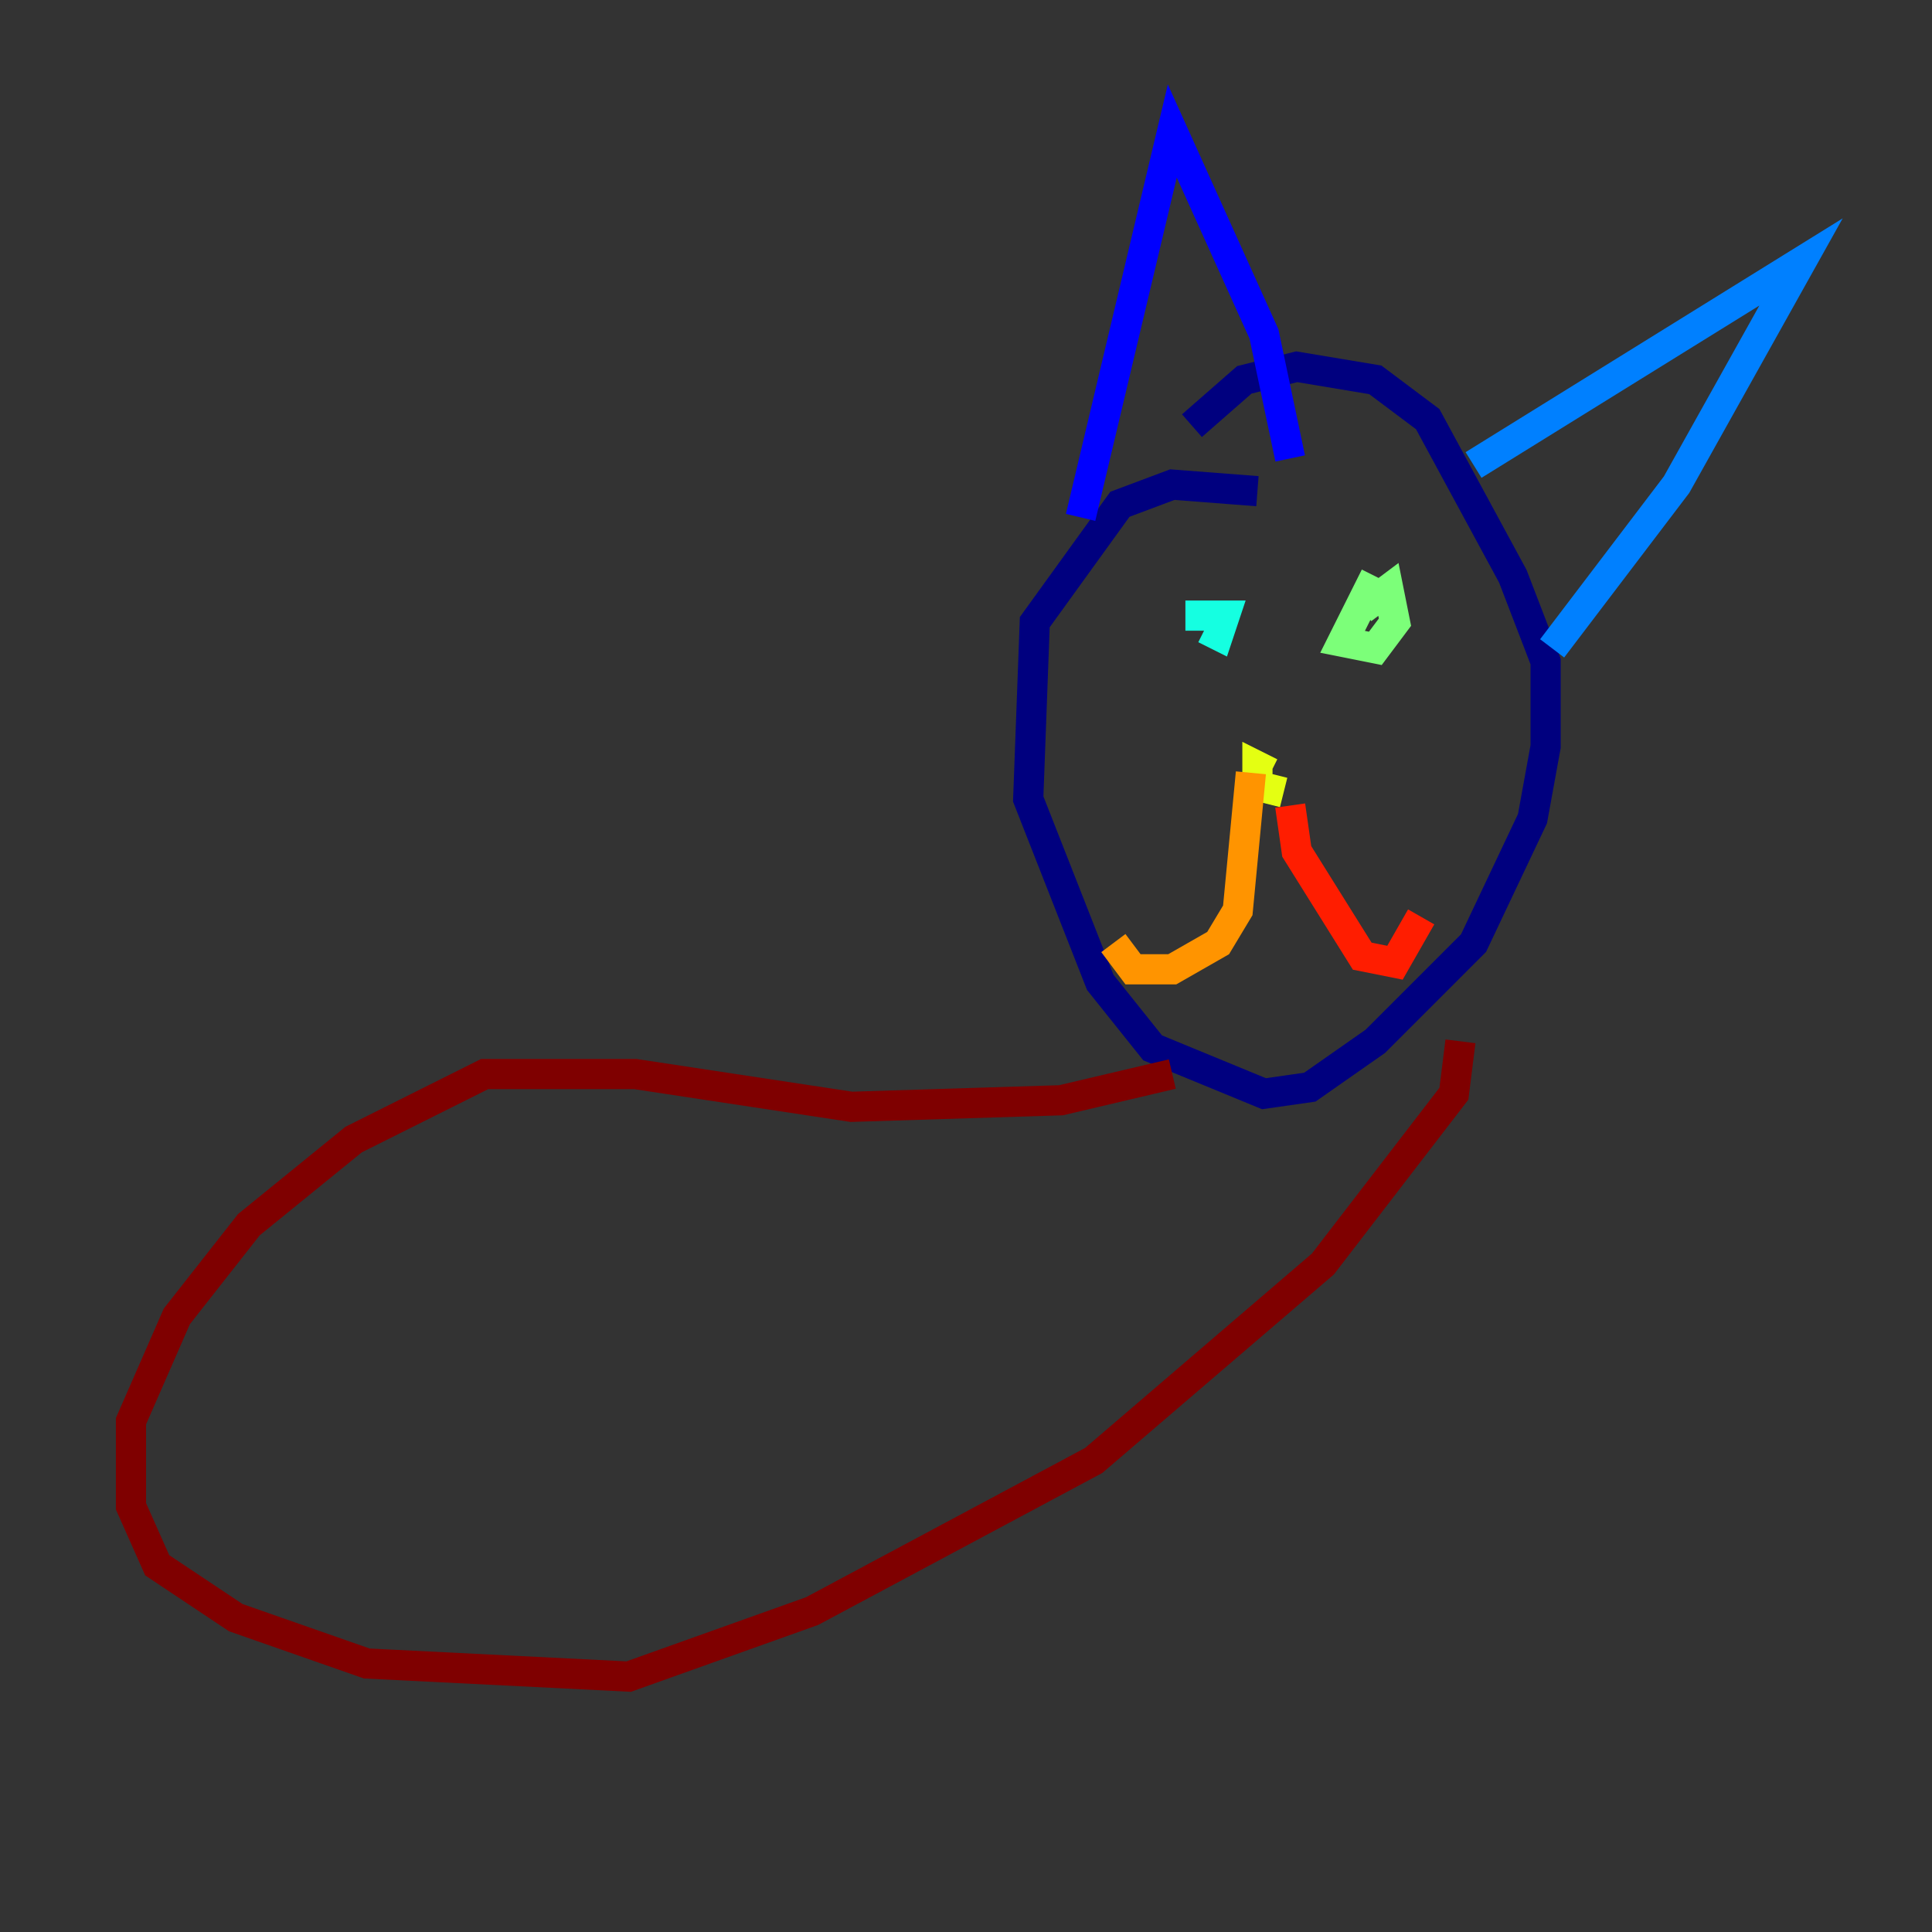 <?xml version="1.0" encoding="utf-8" ?>
<svg baseProfile="tiny" height="128" version="1.2" viewBox="0,0,128,128" width="128" xmlns="http://www.w3.org/2000/svg" xmlns:ev="http://www.w3.org/2001/xml-events" xmlns:xlink="http://www.w3.org/1999/xlink"><rect x="0" y="0" width="128" height="128" fill="#333333" stroke="none"/><defs /><polyline fill="none" points="83.308,32.542 77.668,32.108 74.197,33.41 68.556,41.22 68.122,52.936 72.895,65.085 76.366,69.424 83.742,72.461 86.78,72.027 91.119,68.99 97.627,62.481 101.532,54.237 102.4,49.464 102.4,43.824 100.231,38.183 94.59,27.77 91.119,25.166 85.912,24.298 82.441,25.166 78.969,28.203" stroke="#00007f" stroke-width="2" /><polyline fill="none" points="71.593,34.278 77.668,8.678 83.742,22.129 85.478,30.373" stroke="#0000ff" stroke-width="2" /><polyline fill="none" points="97.627,30.807 119.322,17.356 111.078,32.108 102.834,42.956" stroke="#0080ff" stroke-width="2" /><polyline fill="none" points="79.837,41.654 80.705,42.088 81.139,40.786 78.536,40.786" stroke="#15ffe1" stroke-width="2" /><polyline fill="none" points="91.119,38.183 88.949,42.522 91.119,42.956 92.42,41.22 91.986,39.051 90.251,40.352" stroke="#7cff79" stroke-width="2" /><polyline fill="none" points="84.176,51.2 83.308,50.766 83.308,52.068 85.044,52.502" stroke="#e4ff12" stroke-width="2" /><polyline fill="none" points="82.875,51.2 82.007,60.312 80.705,62.481 77.668,64.217 75.064,64.217 73.763,62.481" stroke="#ff9400" stroke-width="2" /><polyline fill="none" points="85.478,53.37 85.912,56.407 90.251,63.349 92.42,63.783 94.156,60.746" stroke="#ff1d00" stroke-width="2" /><polyline fill="none" points="77.668,71.159 70.291,72.895 56.407,73.329 42.088,71.159 32.108,71.159 23.43,75.498 16.488,81.139 11.715,87.214 8.678,94.156 8.678,99.797 10.414,103.702 15.62,107.173 24.298,110.21 41.654,111.078 53.803,106.739 72.461,96.759 87.647,83.742 96.325,72.461 96.759,68.99" stroke="#7f0000" stroke-width="2" /></svg>